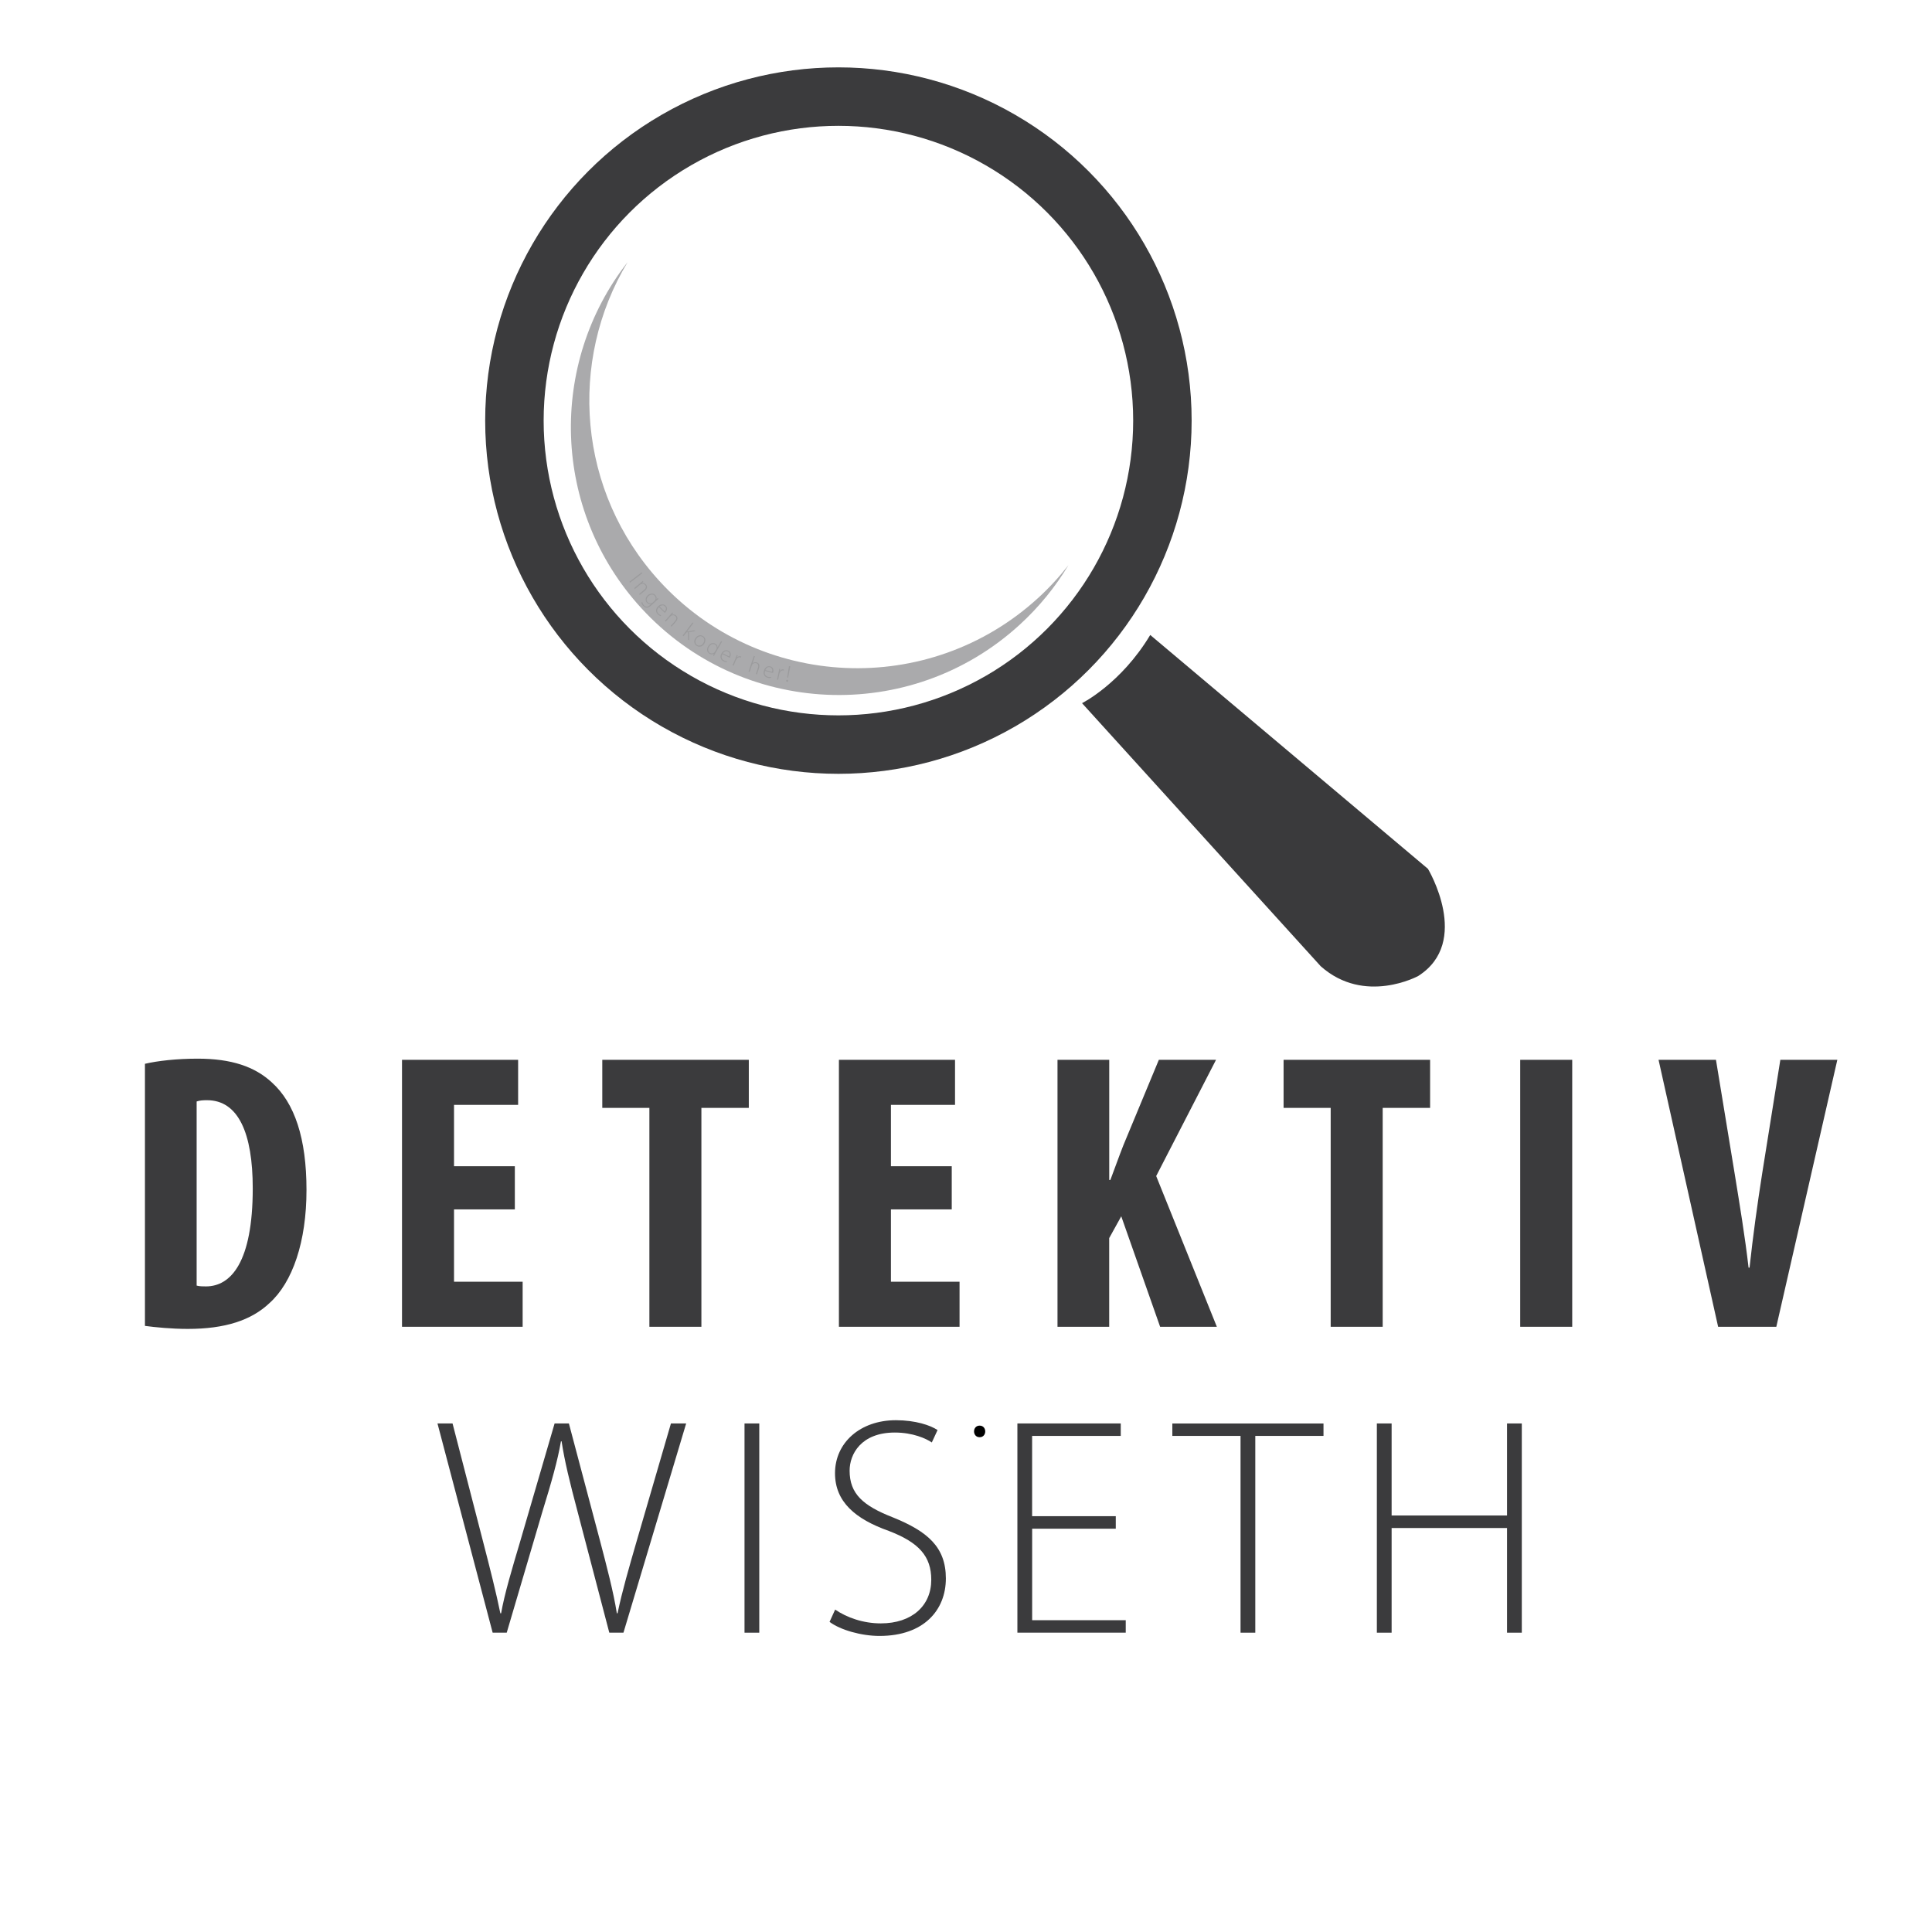 <?xml version="1.0" encoding="UTF-8"?>
<svg id="Layer_1" data-name="Layer 1" xmlns="http://www.w3.org/2000/svg" viewBox="0 0 500 500">
  <defs>
    <style>
      .cls-1 {
        fill: #3a3a3c;
      }

      .cls-2 {
        fill: none;
        stroke: #3b3b3d;
        stroke-miterlimit: 10;
        stroke-width: 15.13px;
      }

      .cls-3 {
        opacity: .09;
      }

      .cls-4 {
        fill: #3b3b3d;
      }

      .cls-5 {
        fill: #aaaaac;
      }
    </style>
  </defs>
  <g>
    <path class="cls-4" d="M127.5,422.54l-14.28-54.15h3.9l7.89,30.55c1.81,6.97,3.45,13.48,4.48,18.58h.2c.88-5.06,2.83-11.51,4.94-18.62l8.9-30.51h3.7l8.03,30.27c1.73,6.59,3.51,13.34,4.38,18.86h.18c1.23-5.86,2.95-11.75,4.94-18.64l8.88-30.49h3.94l-16.23,54.15h-3.66l-8.17-31.17c-2.11-7.93-3.41-13.3-4.18-18.36h-.16c-.88,5.02-2.39,10.36-4.84,18.32l-9.2,31.21h-3.64Z"/>
    <path class="cls-4" d="M196.5,368.39v54.15h-3.82v-54.15h3.82Z"/>
    <path class="cls-4" d="M216.12,416.55c3.05,2.09,7.29,3.58,11.83,3.58,8.09,0,13.06-4.6,13.06-11.27,0-6.07-3.15-9.64-10.97-12.65-8.72-3.09-13.94-7.57-13.94-14.94,0-7.93,6.55-13.72,15.75-13.72,5.08,0,8.94,1.31,10.79,2.55l-1.49,3.21c-1.47-1.02-4.92-2.57-9.56-2.57-8.74,0-11.71,5.6-11.71,9.86,0,6.01,3.47,9.08,11.23,12.11,8.94,3.62,13.68,7.67,13.68,15.79s-5.62,14.88-17.17,14.88c-4.68,0-10.12-1.53-12.93-3.64l1.45-3.19Z"/>
    <path class="cls-4" d="M288.77,395.63h-21.65v23.68h24.22v3.23h-28.04v-54.15h26.75v3.23h-22.94v20.77h21.65v3.23Z"/>
    <path class="cls-4" d="M321.05,371.61h-17.65v-3.21h39.12v3.21h-17.65v50.93h-3.82v-50.93Z"/>
    <path class="cls-4" d="M360.15,368.39v23.82h29.87v-23.82h3.82v54.15h-3.82v-27.09h-29.87v27.09h-3.82v-54.15h3.82Z"/>
  </g>
  <g>
    <circle class="cls-2" cx="216.98" cy="108.85" r="83.85"/>
    <path class="cls-5" d="M268.67,154.75c-28.26,25.85-72.13,23.9-97.98-4.35-21.23-23.2-23.7-56.91-8.27-82.55-20.5,26.2-19.7,64.12,3.5,89.48,25.85,28.26,69.72,30.21,97.98,4.35,5.06-4.63,9.26-9.84,12.62-15.43-2.34,3-4.95,5.85-7.85,8.5Z"/>
    <path class="cls-1" d="M280.03,181.98s10.09-5.04,17.65-17.65l71.87,60.52s11.35,18.91-2.52,27.74c0,0-13.87,7.57-25.22-2.52l-61.78-68.09Z"/>
    <g class="cls-3">
      <path d="M166.24,148.34l-3.2,2.47-.17-.23,3.2-2.47.17.23Z"/>
      <path d="M165.83,150.81c.2-.17.35-.3.51-.46l.17.2-.39.35h0c.35-.08.78.03,1.08.4.18.21.54.86-.29,1.55l-1.33,1.11-.18-.22,1.31-1.09c.4-.34.64-.8.26-1.25-.26-.31-.7-.39-1.06-.24-.07.03-.15.08-.22.13l-1.37,1.14-.18-.22,1.68-1.4Z"/>
      <path d="M170.41,154.99c-.17.13-.34.28-.56.49l-1.26,1.16c-.54.5-.92.64-1.25.61-.36-.02-.69-.25-.91-.49-.22-.24-.41-.57-.44-.84l.24-.08c.04.24.15.52.4.79.41.44.94.55,1.56-.02l.3-.28h0c-.32.08-.74,0-1.09-.37-.49-.53-.37-1.34.2-1.87.74-.68,1.58-.55,2.01-.08.38.42.35.84.25,1.09h0s.37-.31.37-.31l.18.19ZM169.38,155.51c.08-.07.14-.14.18-.21.18-.32.2-.76-.12-1.11-.41-.45-1.07-.42-1.63.1-.48.44-.66,1.07-.2,1.57.26.28.68.38,1.08.21.09-.04.18-.1.26-.17l.43-.39Z"/>
      <path d="M170.52,157.12c-.64.66-.54,1.27-.12,1.68.3.29.51.39.69.44l-.1.21c-.12-.03-.42-.15-.78-.5-.59-.58-.54-1.37.05-1.97.67-.69,1.49-.73,2.02-.21.67.66.18,1.42-.11,1.72-.06.06-.09.09-.13.12l-1.52-1.49ZM171.99,158.24c.29-.28.59-.84.09-1.33-.45-.44-1.05-.23-1.4.05l1.3,1.27Z"/>
      <path d="M173.55,159.03c.17-.2.3-.35.44-.53l.2.18-.33.4h0c.33-.13.78-.09,1.13.23.21.18.66.77-.06,1.58l-1.14,1.29-.21-.19,1.13-1.27c.35-.39.51-.88.06-1.28-.3-.27-.75-.28-1.09-.08-.06.04-.14.1-.2.17l-1.18,1.34-.21-.19,1.45-1.64Z"/>
      <path d="M177.81,163.46h0c.11-.02.28-.06.41-.08l1.45-.25.28.21-1.64.26.05,2.14-.28-.21-.04-1.91-.42.07-.72.96-.23-.17,2.55-3.41.23.17-1.65,2.22Z"/>
      <path d="M182.26,166.61c-.59.9-1.46.87-2,.51-.62-.41-.78-1.21-.28-1.97.55-.82,1.38-.91,1.98-.52.66.44.78,1.24.29,1.97ZM180.23,165.3c-.4.6-.32,1.3.18,1.63.5.33,1.19.14,1.6-.47.29-.44.45-1.21-.18-1.63-.61-.41-1.25-.04-1.6.47Z"/>
      <path d="M186.85,166.07l-1.79,3.11c-.1.18-.22.41-.31.59l-.22-.13.26-.48h-.01c-.29.2-.73.28-1.19.01-.61-.35-.78-1.13-.35-1.88.48-.83,1.29-1.06,1.9-.7.43.25.57.63.56.91h.01s.91-1.57.91-1.57l.25.14ZM185.35,168.11c.04-.07.08-.16.11-.24.11-.39-.03-.83-.44-1.07-.54-.31-1.16-.04-1.53.61-.32.56-.34,1.24.25,1.58.36.2.83.16,1.17-.19.05-.05.1-.11.14-.19l.29-.5Z"/>
      <path d="M186.94,169.28c-.41.82-.12,1.37.41,1.64.38.19.61.21.79.21l-.03.23c-.13,0-.45-.02-.9-.24-.74-.37-.93-1.14-.56-1.89.43-.86,1.19-1.16,1.86-.82.84.42.61,1.29.43,1.67-.04.07-.06.11-.09.15l-1.9-.95ZM188.69,169.89c.19-.36.31-.98-.32-1.29-.57-.28-1.07.11-1.31.48l1.63.81Z"/>
      <path d="M190.37,170.3c.12-.26.22-.54.32-.8l.24.11-.22.54h.02c.26-.28.65-.42,1.01-.26.04.02.07.04.1.06l-.11.25s-.07-.04-.12-.06c-.36-.16-.76.04-1.01.44-.05.07-.09.15-.13.24l-.63,1.46-.26-.11.8-1.85Z"/>
      <path d="M195.09,169.78l.27.09-.6,1.8h.01c.13-.12.31-.23.5-.27.19-.04.39-.04.6.03.26.09.91.45.57,1.46l-.55,1.65-.27-.09.54-1.62c.16-.49.12-1-.44-1.19-.39-.13-.8.04-1.03.34-.06.07-.09.15-.13.26l-.56,1.67-.27-.09,1.35-4.04Z"/>
      <path d="M197.98,173.62c-.23.89.16,1.37.73,1.52.41.11.64.08.82.05v.24c-.11.03-.43.08-.91-.05-.8-.21-1.14-.92-.93-1.74.24-.93.93-1.37,1.65-1.18.91.24.86,1.14.75,1.54-.02.08-.03.12-.05.17l-2.05-.54ZM199.81,173.87c.11-.39.1-1.02-.57-1.2-.61-.16-1.02.32-1.19.74l1.76.46Z"/>
      <path d="M201.52,173.93c.06-.28.11-.57.15-.85l.26.05-.11.57h.02c.2-.33.55-.55.93-.46.04,0,.08.02.11.04l-.06.27s-.08-.03-.13-.04c-.39-.08-.73.2-.91.63-.03.08-.06.17-.08.26l-.33,1.55-.28-.06.42-1.97Z"/>
      <path d="M203.47,176.16c.03-.15.15-.25.29-.22.14.02.22.15.19.31-.02.14-.14.24-.28.22-.14-.02-.22-.16-.19-.3ZM203.73,175.33l.45-2.94.34.06-.56,2.93-.23-.04Z"/>
    </g>
  </g>
  <g>
    <path class="cls-4" d="M37.51,275.31c3.33-.78,8.31-1.33,13.64-1.33,8.7,0,14.77,2.04,19.2,6.15,5.91,5.33,8.97,14.47,8.97,27.84s-3.59,23.9-9.58,29.27c-4.71,4.46-11.51,6.68-21.13,6.68-4.26,0-8.48-.43-11.1-.78v-67.84ZM50.89,332.71c.71.21,1.7.21,2.41.21,6.49,0,12.11-6.33,12.11-25.38,0-14.2-3.69-22.81-11.83-22.81-.95,0-1.86.04-2.69.33v47.66Z"/>
    <path class="cls-4" d="M133.24,312.99h-15.74v18.72h17.76v11.66h-31.22v-69.09h30.05v11.66h-16.59v15.88h15.74v11.17Z"/>
    <path class="cls-4" d="M168.06,286.72h-12.19v-12.44h37.92v12.44h-12.27v56.65h-13.46v-56.65Z"/>
    <path class="cls-4" d="M246.31,312.99h-15.74v18.72h17.76v11.66h-31.22v-69.09h30.05v11.66h-16.59v15.88h15.74v11.17Z"/>
    <path class="cls-4" d="M273.69,274.28h13.38v31.1h.29c1.12-2.95,2.17-5.94,3.36-8.97l9.19-22.13h14.8l-15.49,30.08,15.7,39.01h-14.68l-10.06-28.59-3.12,5.64v22.95h-13.38v-69.09Z"/>
    <path class="cls-4" d="M344.38,286.72h-12.19v-12.44h37.92v12.44h-12.27v56.65h-13.46v-56.65Z"/>
    <path class="cls-4" d="M406.89,274.28v69.09h-13.46v-69.09h13.46Z"/>
    <path class="cls-4" d="M444.65,343.37l-15.42-69.09h14.86l4.9,29.83c1.2,7.43,2.61,15.87,3.54,23.96h.25c.89-8.2,2.03-16.47,3.25-24.25l4.72-29.54h14.75l-15.79,69.09h-15.05Z"/>
  </g>
  <path d="M253.53,371.95c1.93,0,1.93-3,0-3s-1.93,3,0,3h0Z"/>
</svg>